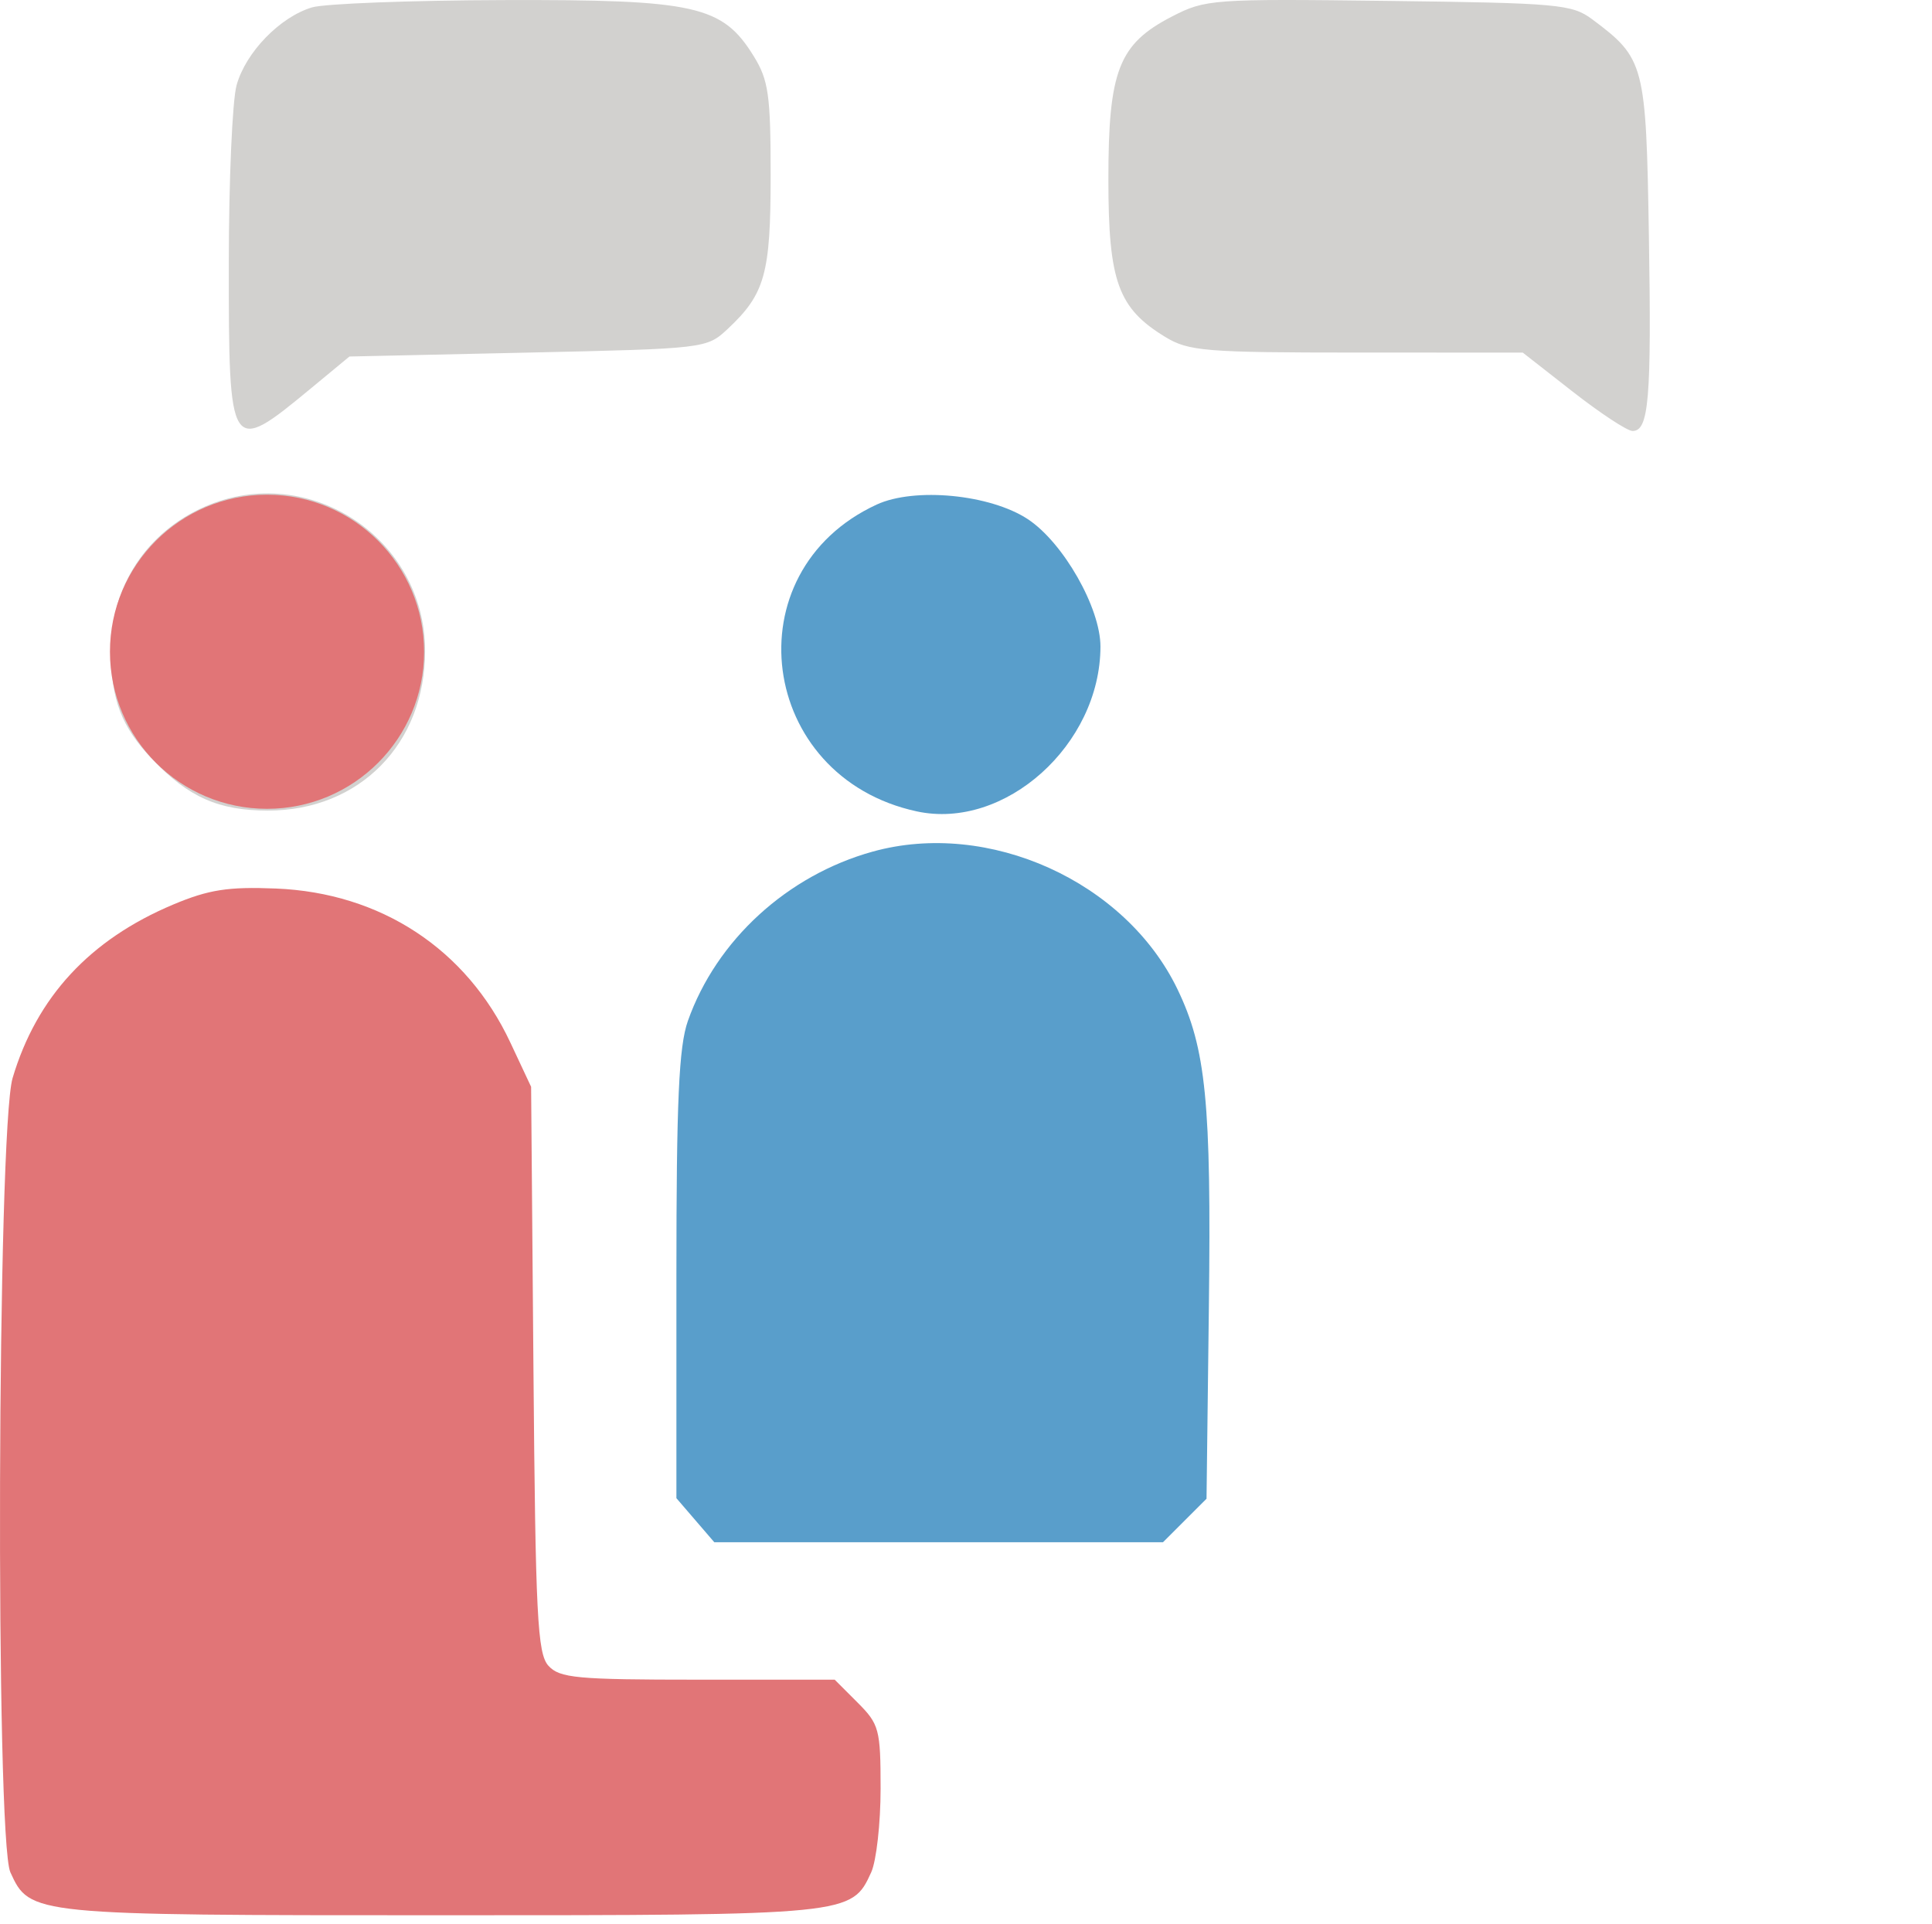 <svg width="246" height="245" viewBox="0 0 246 245" fill="none" xmlns="http://www.w3.org/2000/svg">
<path d="M32.5 9V47.5V51.5L44 43L88.5 42L93.5 37.5L96 13L88.5 4H39.5L32.5 9Z" fill="#D2D1CF" stroke="black"/>
<path d="M206.5 9V47.5V51.5L195 43L150.5 42L145.5 37.5L143 13L150.5 4H199.5L206.5 9Z" fill="#D2D1CF" stroke="black"/>
<path d="M111.626 64.256C93.1 72.801 96.523 98.969 116.738 103.329C127.947 105.747 140.098 94.844 140.12 82.348C140.129 77.424 135.398 69.11 130.887 66.125C126.101 62.958 116.467 62.023 111.626 64.256Z" fill="#599ECB"/>
<path d="M111.126 108.448C100.238 111.466 91.213 119.735 87.586 130.017C86.438 133.269 86.126 140.205 86.126 162.472V190.79L88.539 193.596L90.953 196.402H119.517H148.081L150.853 193.631L153.626 190.86L153.926 166.376C154.244 140.388 153.563 133.512 149.923 125.967C143.294 112.226 125.874 104.36 111.126 108.448Z" fill="#599ECB"/>
<path fill-rule="evenodd" clip-rule="evenodd" d="M30.125 10.845C31.288 6.66 35.65 2.161 39.73 0.94C41.323 0.464 52.301 0.045 64.126 0.01C88.564 -0.063 91.987 0.705 95.971 7.152C97.856 10.201 98.126 12.104 98.126 22.32C98.126 34.89 97.411 37.442 92.643 41.902C89.991 44.382 89.791 44.406 67.232 44.902L44.493 45.402L39.56 49.482C29.242 58.015 29.124 57.836 29.132 33.53C29.135 23.009 29.582 12.801 30.125 10.845ZM141.13 22.886C141.125 8.995 142.442 5.606 149.2 2.116C153.491 -0.1 154.332 -0.161 176.805 0.116C198.412 0.383 200.172 0.542 202.744 2.464C209.417 7.451 209.595 8.135 209.953 30.099C210.291 50.862 209.948 54.916 207.857 54.882C207.18 54.871 203.761 52.621 200.258 49.882L193.891 44.902L172.758 44.898C153.436 44.895 151.347 44.724 148.367 42.907C142.36 39.245 141.134 35.854 141.13 22.886ZM35.352 28.971C35.052 10.201 35.419 8.572 40.455 6.323C42.937 5.215 48.367 4.961 65.46 5.155L87.294 5.402L90.21 8.668C93.059 11.858 93.126 12.188 93.126 22.995C93.126 33.887 93.081 34.101 90.203 36.979L87.28 39.902H65.34H43.401L39.514 42.993L35.626 46.084L35.352 28.971ZM148.578 9.141C150.017 7.431 152.191 5.839 153.41 5.603C154.629 5.367 164.528 5.113 175.408 5.038C205.125 4.834 205.126 4.834 205.126 30.37C205.126 38.913 204.788 45.889 204.376 45.874C203.964 45.859 201.858 44.509 199.698 42.874L195.77 39.902H174.004C152.443 39.902 152.211 39.879 149.432 37.491C146.707 35.149 146.616 34.751 146.294 23.665C145.972 12.585 146.039 12.158 148.578 9.141ZM14.126 82.797C14.126 74.681 18.691 67.722 26.133 64.495C39.312 58.78 54.126 68.517 54.126 82.894C54.126 94.735 45.774 103.225 34.126 103.225C27.85 103.225 24.024 101.535 19.437 96.737C15.436 92.552 14.126 89.114 14.126 82.797Z" fill="#D2D1CF"/>
<path d="M22.046 115.194C11.437 119.655 4.668 126.971 1.604 137.288C-0.352 143.876 -0.605 234.203 1.321 238.43C3.807 243.888 3.95 243.902 56.126 243.902C108.302 243.902 108.445 243.888 110.931 238.43C111.588 236.988 112.126 232.194 112.126 227.778C112.126 220.236 111.948 219.57 109.203 216.825L106.28 213.902H88.858C73.44 213.902 71.251 213.698 69.829 212.126C68.428 210.578 68.184 205.739 67.924 174.376L67.626 138.402L64.978 132.754C59.403 120.863 48.481 113.691 35.126 113.151C29.046 112.905 26.569 113.292 22.046 115.194Z" fill="#E17577"/>
<circle cx="20" cy="20" r="20" transform="matrix(-1 0 0 1 54 63)" fill="#E17577"/>
<path d="M107 224V229V234C107 234.5 106 235.5 105.5 236C105.1 236.4 102 237.167 100.5 237.5L93 238.5H61L10 237.5C8.833 237.333 6.4 236.9 6 236.5C5.6 236.1 5.5 235 5.5 234.5L5 218.5V190.5V156C5.333 151 6.1 140.5 6.5 138.5C7 136 10 132 12 129C14 126 20.5 121.5 23 120.5C25.5 119.5 33.5 118.5 35.5 118.5C37.1 118.5 41.833 119.5 44 120C47 121 53.5 126.5 55.5 128.5C57.5 130.5 60.833 136.333 62 139.5C62.667 163.833 63.5 212.6 63.5 213C63.5 213.5 64.5 215 65.5 216C66.3 216.8 68.833 218 70 218.5C80.333 218.667 101.2 219.1 102 219.5C103 220 104.5 220.5 105.5 221C106.3 221.4 106.833 223.167 107 224Z" fill="#E17577"/>
</svg>

